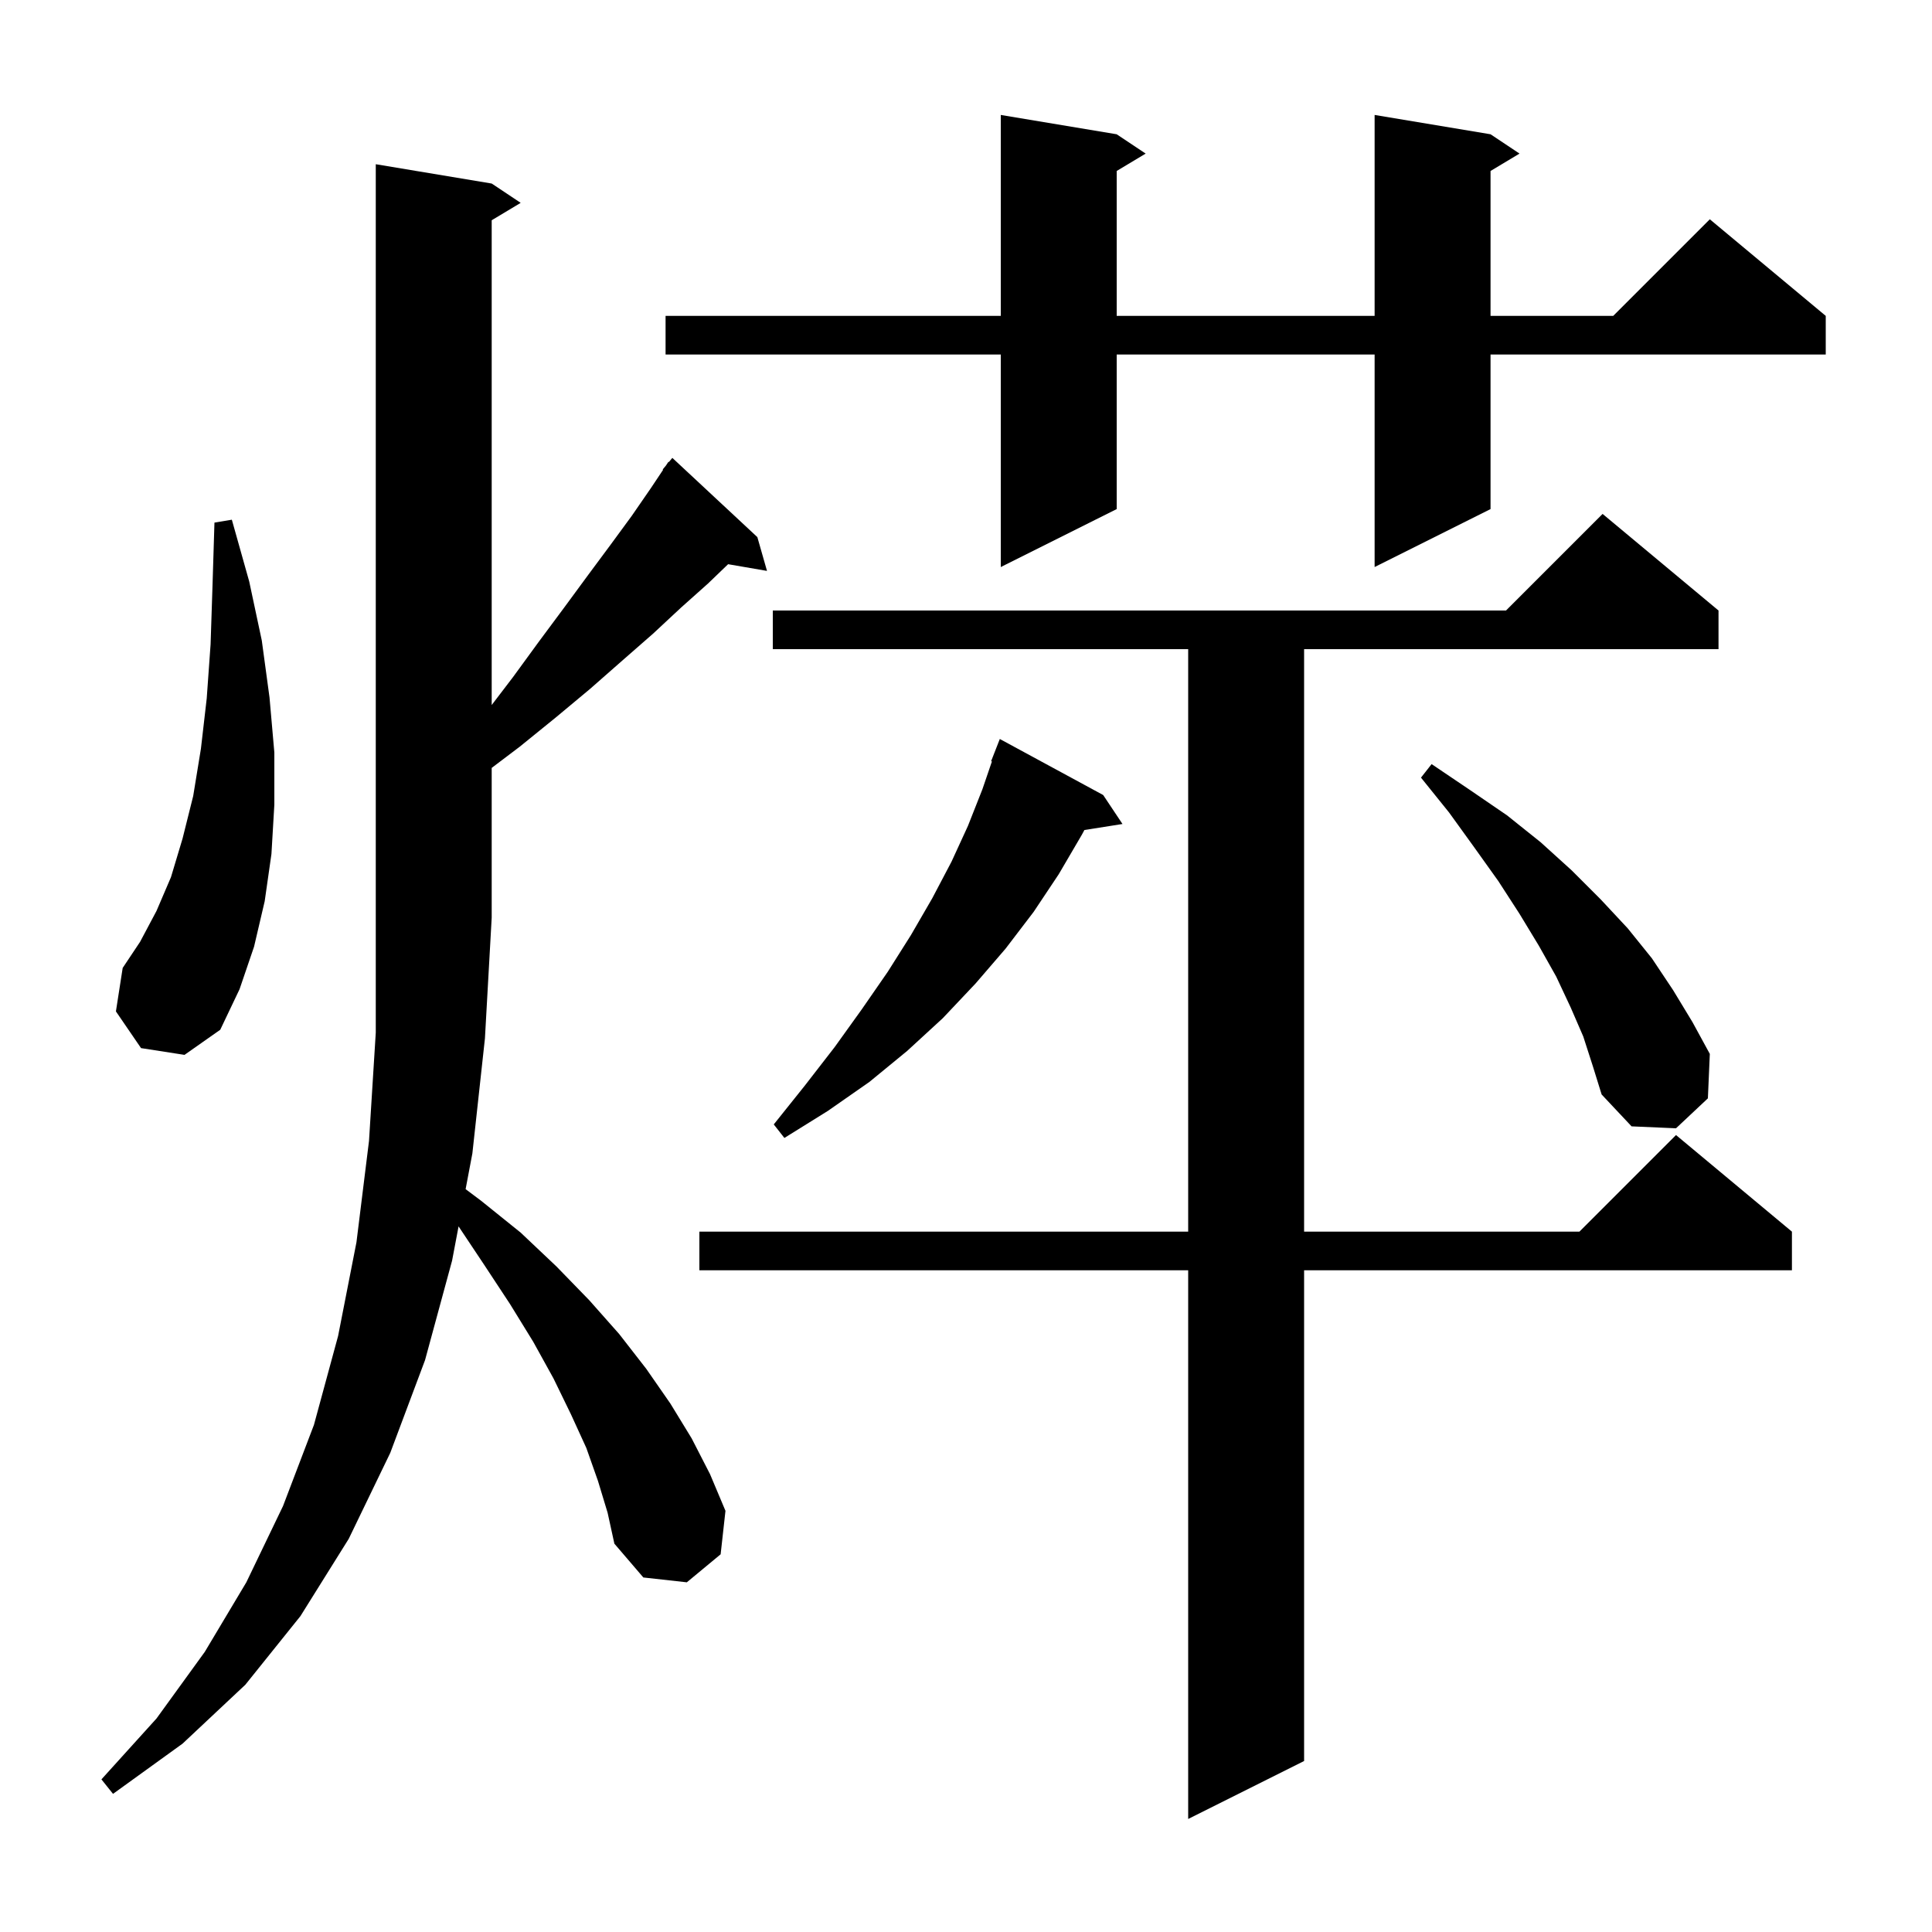 <svg xmlns="http://www.w3.org/2000/svg" xmlns:xlink="http://www.w3.org/1999/xlink" version="1.1" baseProfile="full" viewBox="0 0 200 200" width="200" height="200">
<g fill="black">
<path d="M 177.9 63.2 L 177.9 67.2 L 135.0 67.2 L 135.0 127.5 L 163.5 127.5 L 173.5 117.5 L 185.5 127.5 L 185.5 131.5 L 135.0 131.5 L 135.0 182.3 L 123.0 188.3 L 123.0 131.5 L 72.4 131.5 L 72.4 127.5 L 123.0 127.5 L 123.0 67.2 L 80.0 67.2 L 80.0 63.2 L 155.9 63.2 L 165.9 53.2 Z M 61.9 153.3 L 60.7 149.9 L 59.1 146.4 L 57.3 142.7 L 55.2 138.9 L 52.8 135.0 L 50.1 130.9 L 47.471 126.956 L 46.8 130.5 L 44.0 140.8 L 40.4 150.4 L 36.1 159.3 L 31.1 167.3 L 25.4 174.4 L 18.9 180.5 L 11.7 185.7 L 10.5 184.2 L 16.2 177.9 L 21.2 171.0 L 25.5 163.8 L 29.3 155.9 L 32.5 147.5 L 35.0 138.3 L 36.9 128.6 L 38.2 118.1 L 38.9 106.9 L 38.9 17.0 L 50.9 19.0 L 53.9 21.0 L 50.9 22.8 L 50.9 72.983 L 53.1 70.1 L 55.8 66.4 L 58.4 62.9 L 60.9 59.5 L 63.2 56.4 L 65.4 53.4 L 67.4 50.5 L 68.645 48.632 L 68.6 48.6 L 68.933 48.2 L 69.2 47.8 L 69.239 47.833 L 69.6 47.4 L 78.4 55.6 L 79.4 59.1 L 75.374 58.406 L 73.3 60.4 L 70.5 62.9 L 67.6 65.6 L 64.4 68.4 L 61.1 71.3 L 57.5 74.3 L 53.8 77.3 L 50.9 79.493 L 50.9 95.0 L 50.2 107.5 L 48.9 119.4 L 48.2 123.1 L 49.8 124.3 L 53.9 127.6 L 57.6 131.1 L 61.0 134.6 L 64.1 138.1 L 66.9 141.7 L 69.4 145.3 L 71.6 148.9 L 73.5 152.6 L 75.1 156.4 L 74.6 160.9 L 71.1 163.8 L 66.6 163.3 L 63.6 159.8 L 62.9 156.6 Z M 114.2 82.3 L 116.2 85.3 L 112.256 85.923 L 112.0 86.4 L 109.6 90.5 L 107.0 94.4 L 104.1 98.2 L 101.0 101.8 L 97.6 105.4 L 93.9 108.8 L 90.0 112.0 L 85.7 115.0 L 81.2 117.8 L 80.1 116.4 L 83.3 112.4 L 86.4 108.4 L 89.2 104.5 L 91.9 100.6 L 94.3 96.8 L 96.5 93.0 L 98.5 89.2 L 100.2 85.5 L 101.7 81.7 L 102.683 78.825 L 102.6 78.8 L 103.5 76.5 Z M 163.9 107.3 L 162.6 104.3 L 161.1 101.1 L 159.3 97.9 L 157.3 94.6 L 155.1 91.2 L 152.6 87.7 L 150.0 84.1 L 147.1 80.5 L 148.2 79.1 L 152.2 81.8 L 156.0 84.4 L 159.5 87.2 L 162.7 90.1 L 165.7 93.1 L 168.5 96.1 L 171.0 99.2 L 173.2 102.5 L 175.2 105.8 L 177.0 109.1 L 176.8 113.7 L 173.5 116.8 L 168.9 116.6 L 165.8 113.3 L 164.9 110.4 Z M 14.6 108.5 L 12.0 104.7 L 12.7 100.2 L 14.5 97.5 L 16.2 94.3 L 17.7 90.8 L 18.9 86.8 L 20.0 82.4 L 20.8 77.5 L 21.4 72.3 L 21.8 66.7 L 22.0 60.6 L 22.2 54.1 L 24.0 53.8 L 25.8 60.2 L 27.1 66.3 L 27.9 72.2 L 28.4 77.9 L 28.4 83.3 L 28.1 88.4 L 27.4 93.3 L 26.3 98.0 L 24.8 102.4 L 22.8 106.6 L 19.1 109.2 Z M 154.3 13.9 L 157.3 15.9 L 154.3 17.7 L 154.3 32.7 L 167.0 32.7 L 177.0 22.7 L 189.0 32.7 L 189.0 36.7 L 154.3 36.7 L 154.3 52.7 L 142.3 58.7 L 142.3 36.7 L 115.6 36.7 L 115.6 52.7 L 103.6 58.7 L 103.6 36.7 L 68.9 36.7 L 68.9 32.7 L 103.6 32.7 L 103.6 11.9 L 115.6 13.9 L 118.6 15.9 L 115.6 17.7 L 115.6 32.7 L 142.3 32.7 L 142.3 11.9 Z " />
</g>
</svg>
